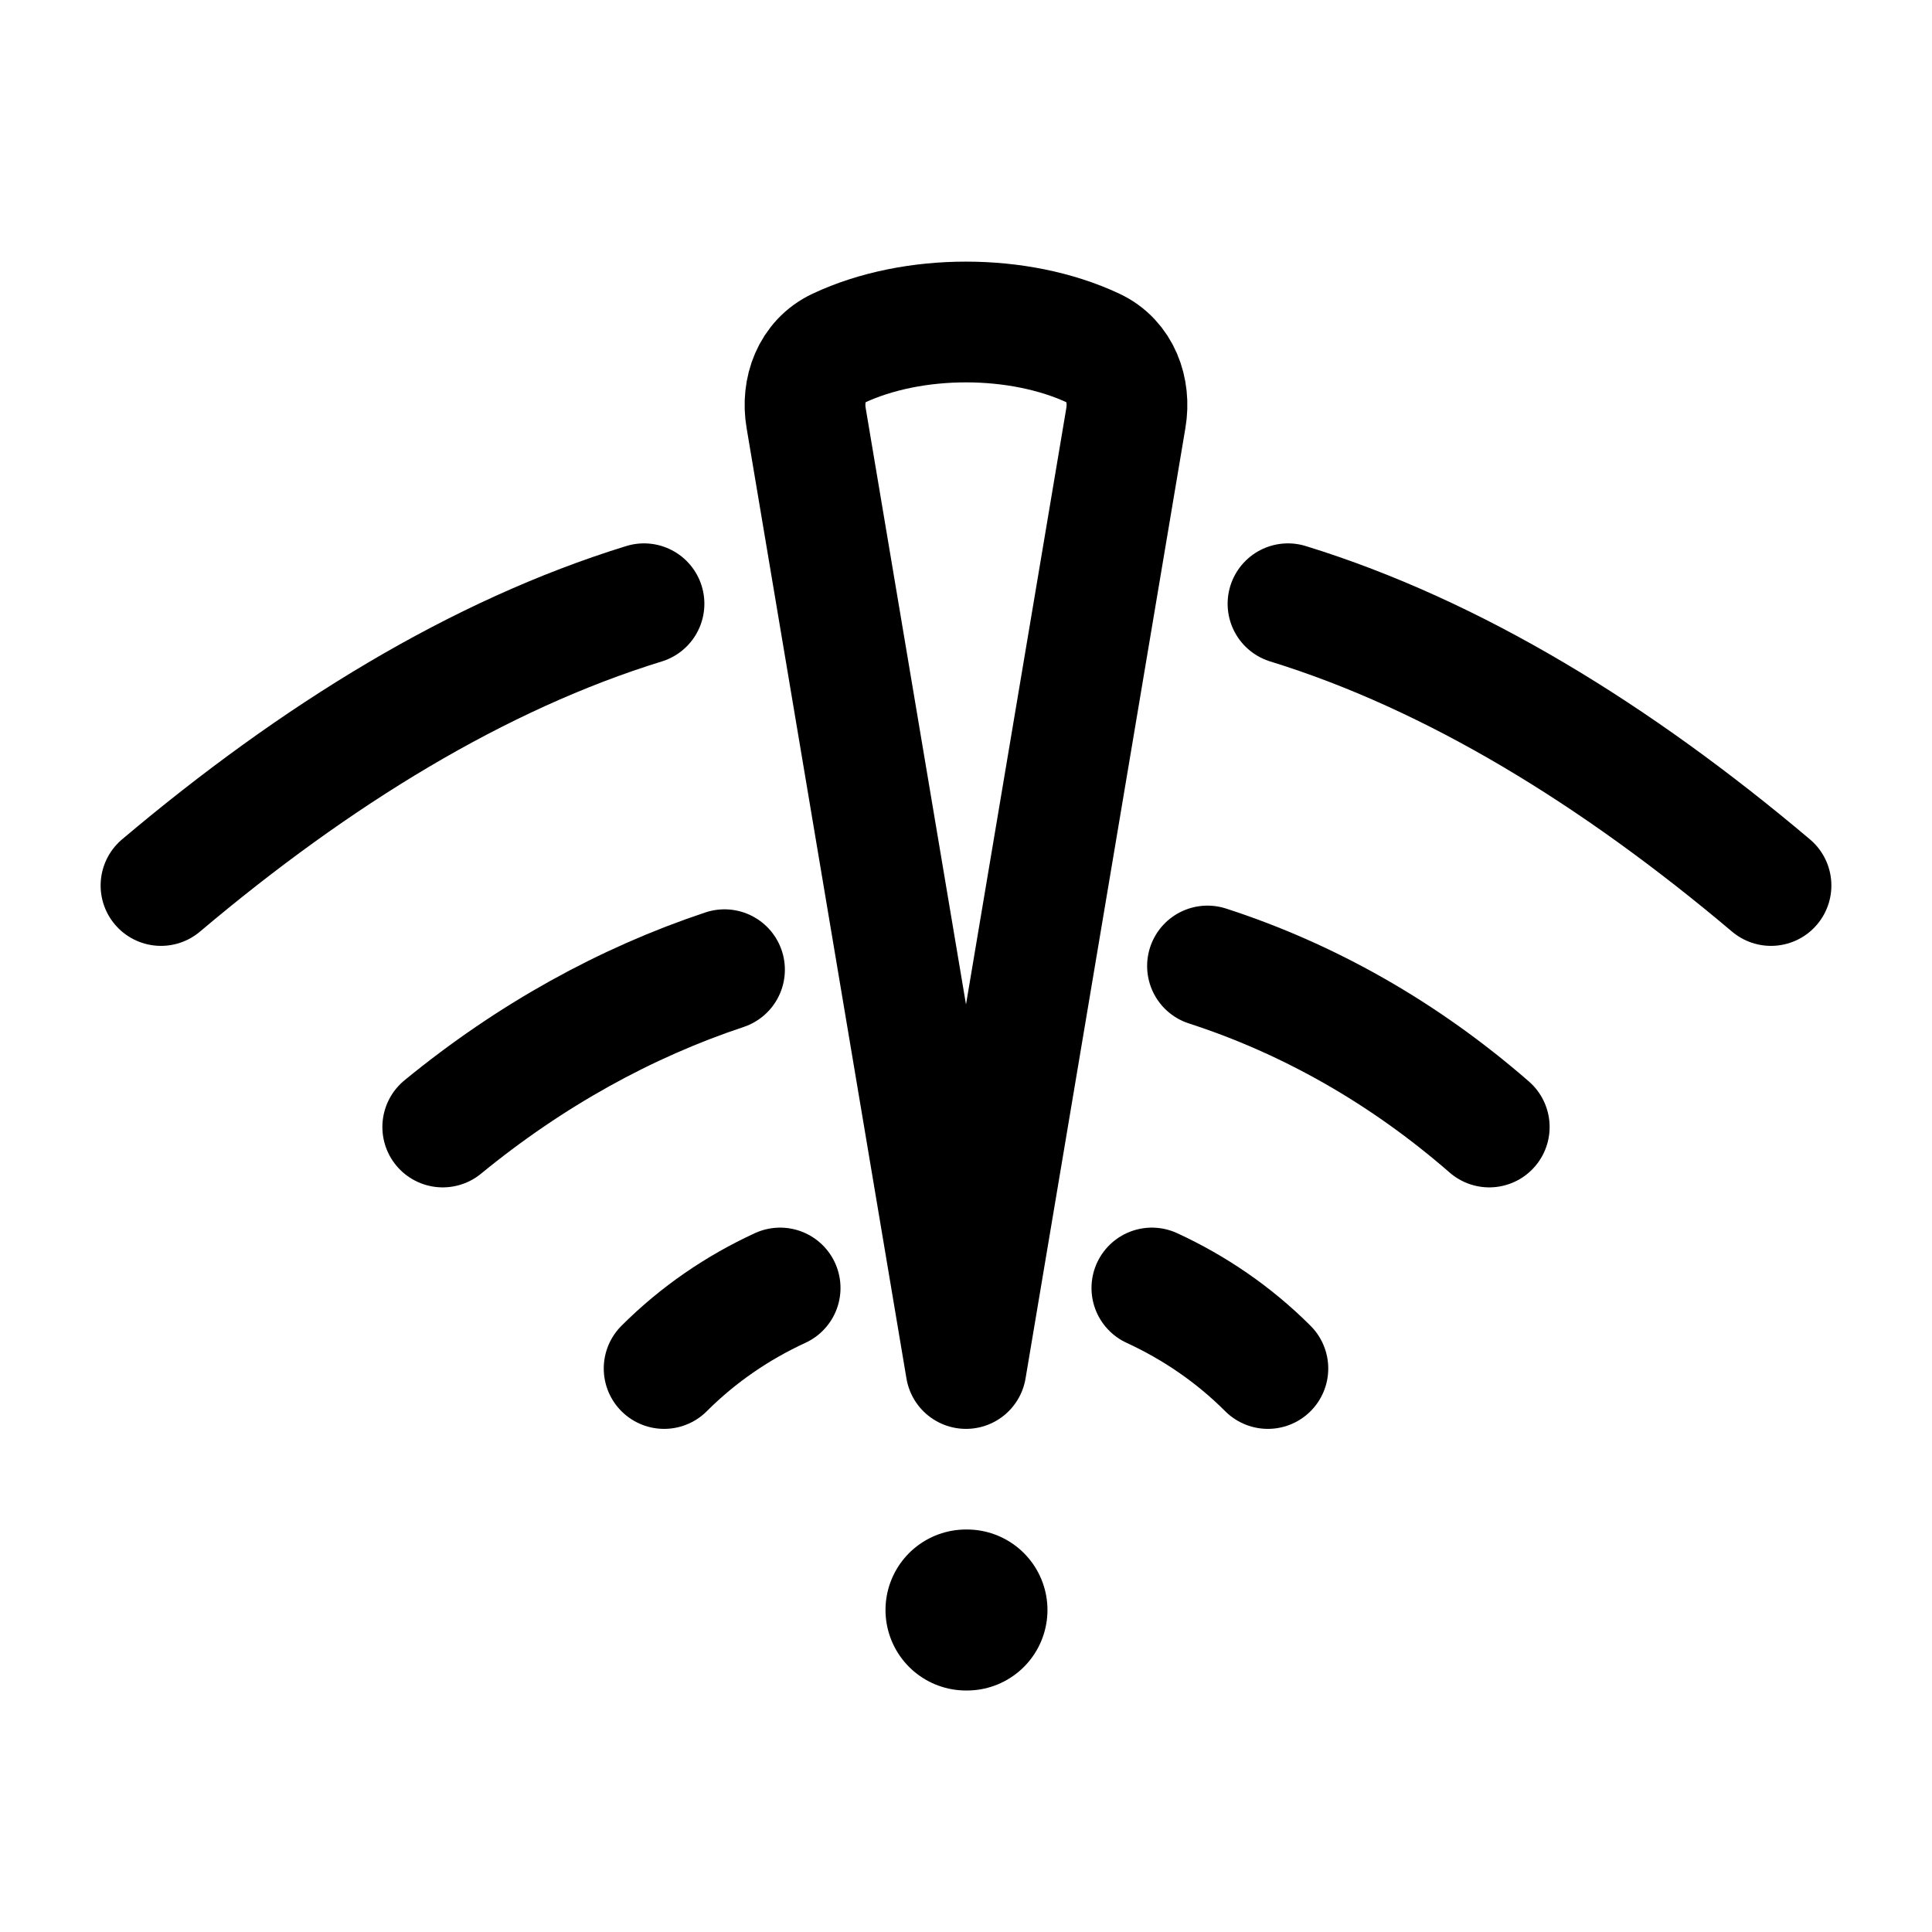 <svg width="24" height="24" viewBox="0 0 24 24" fill="none" xmlns="http://www.w3.org/2000/svg">
    <path d="M8.25 17C8.673 16.577 9.162 16.244 9.691 16M15.75 17C15.327 16.577 14.838 16.244 14.309 16" stroke="currentColor" stroke-width="1.5" stroke-linecap="round" stroke-linejoin="round"/>
    <path d="M18.5 14C17.431 13.069 16.244 12.403 15 12M5.5 14C6.593 13.104 7.778 12.453 9 12.046" stroke="currentColor" stroke-width="1.5" stroke-linecap="round" stroke-linejoin="round"/>
    <path d="M2 11C3.922 9.377 5.942 8.135 8 7.5M22 11C20.078 9.377 18.058 8.135 16 7.5" stroke="currentColor" stroke-width="1.5" stroke-linecap="round" stroke-linejoin="round"/>
    <path d="M12 20H12.012" stroke="currentColor" stroke-width="2" stroke-linecap="round" stroke-linejoin="round"/>
    <path class="pr-icon-duotone-secondary" d="M13.586 4.327C12.658 3.891 11.342 3.891 10.414 4.327C10.085 4.481 9.955 4.845 10.014 5.192L12 17L13.986 5.192C14.045 4.845 13.915 4.481 13.586 4.327Z"/>
    <path d="M13.586 4.327C12.658 3.891 11.342 3.891 10.414 4.327C10.085 4.481 9.955 4.845 10.014 5.192L12 17L13.986 5.192C14.045 4.845 13.915 4.481 13.586 4.327Z" stroke="currentColor" stroke-width="1.5" stroke-linecap="round" stroke-linejoin="round"/>
</svg>
